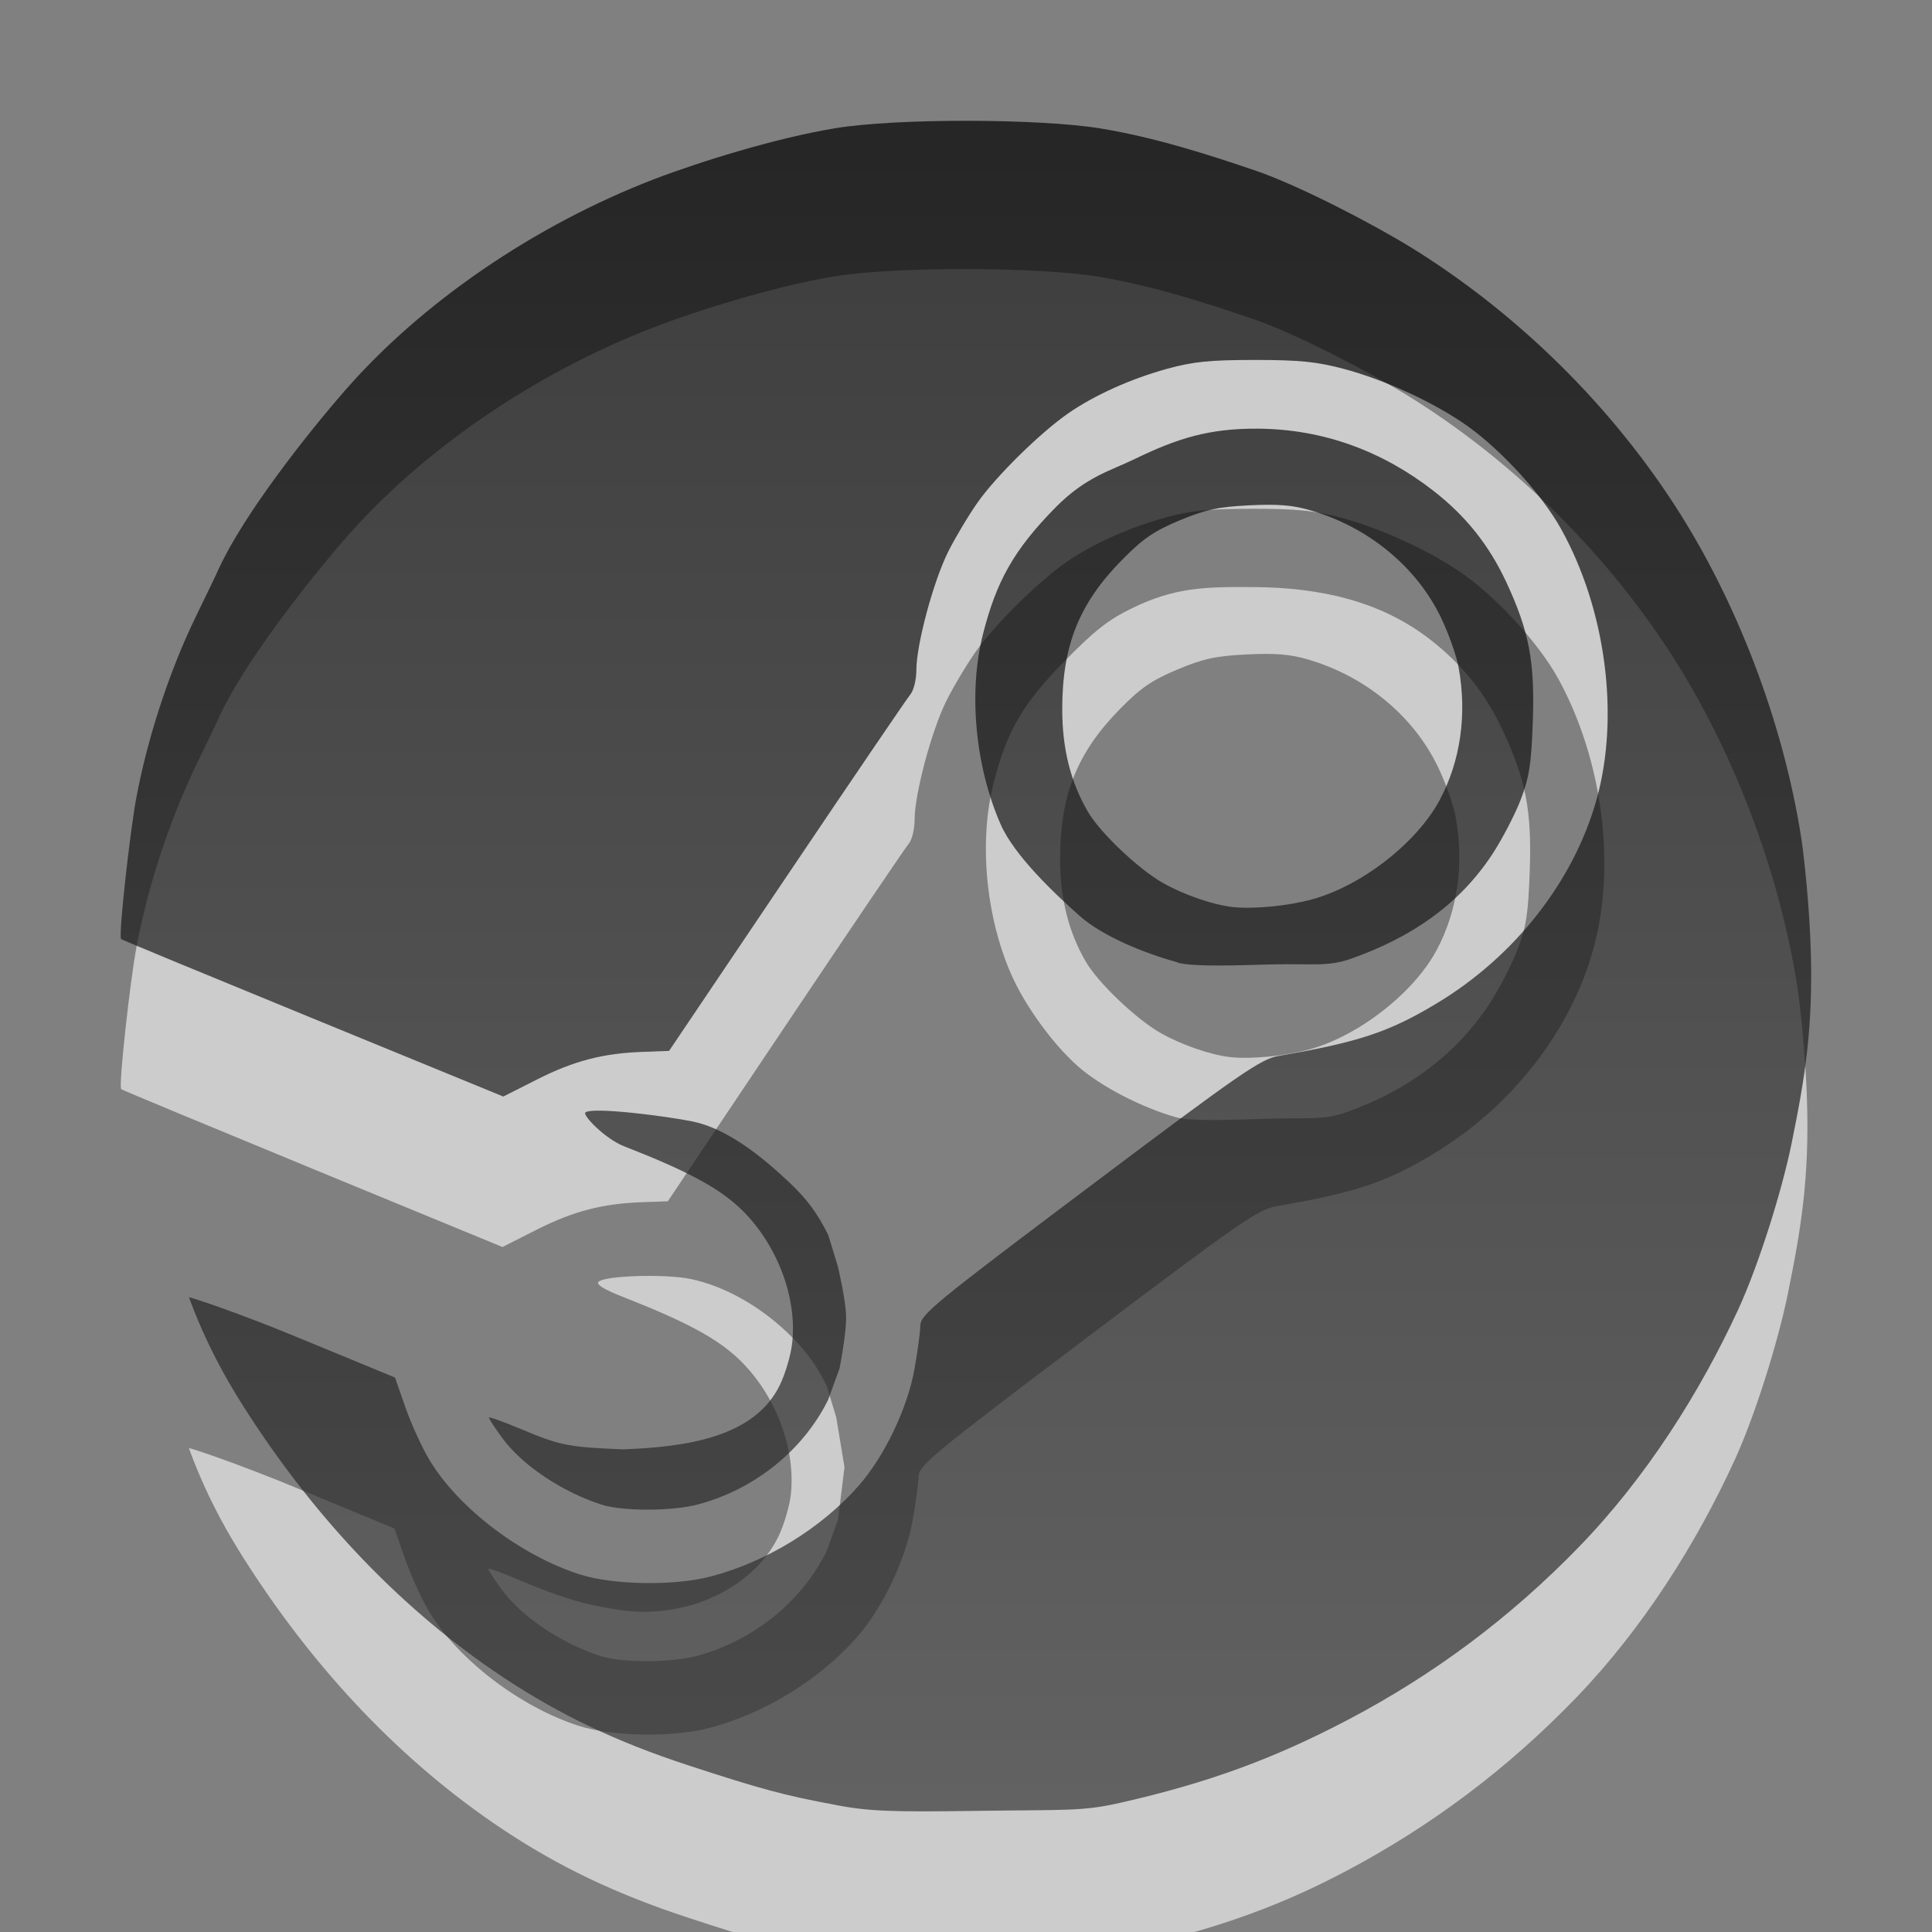 <?xml version="1.0" encoding="UTF-8" standalone="no"?>
<svg
   xmlns:dc="http://purl.org/dc/elements/1.1/"
   xmlns:cc="http://creativecommons.org/ns#"
   xmlns:rdf="http://www.w3.org/1999/02/22-rdf-syntax-ns#"
   xmlns:svg="http://www.w3.org/2000/svg"
   xmlns="http://www.w3.org/2000/svg"
   xmlns:xlink="http://www.w3.org/1999/xlink"
   version="1.1"
   id="svg4384"
   viewBox="0 0 16 16"
   height="16"
   width="16">
  <rect x="0" y="0" width="16" height="16" fill="#808080" stroke="none"/>
  <defs
     id="defs4386">
    <linearGradient
       id="linearGradient5251">
      <stop
         style="stop-color:#000000;stop-opacity:1;"
         offset="0"
         id="stop5253" />
      <stop
         style="stop-color:#363636;stop-opacity:1"
         offset="1"
         id="stop5255" />
    </linearGradient>
    <linearGradient
       xlink:href="#linearGradient5251"
       id="linearGradient4146"
       gradientUnits="userSpaceOnUse"
       x1="64.042"
       y1="924.591"
       x2="64.042"
       y2="1052.149"
       gradientTransform="matrix(0.109,0,0,0.11,1.004,-100.477)" />
  </defs>
  <g
     transform="matrix(0.109,0,0,0.11,1.004,-99.477)"
     id="layer1-6"
     style="opacity:0.6;fill:#ffffff;fill-opacity:1">
    <path
       id="path4405-9"
       d="m 54.13,1051.67 c -3.863,-0.714 -5.687,-1.202 -11.212,-3.007 -5.347,-1.746 -9.687,-3.801 -13.914,-6.588 -7.725,-5.093 -14.163,-11.951 -19.241,-19.711 -1.038,-1.587 -3.04,-4.684 -4.622,-8.996 0.058,-0.058 3.887,1.23 8.05,2.939 l 7.569,3.107 0.807,2.285 c 0.444,1.257 1.262,3.036 1.818,3.954 2.197,3.625 6.929,7.205 11.395,8.621 2.537,0.804 7.135,0.878 9.9,0.158 4.216,-1.098 8.42,-3.665 11.241,-6.865 1.945,-2.206 3.687,-5.838 4.211,-8.777 0.235,-1.32 0.438,-2.805 0.451,-3.3 0.022,-0.829 1.039,-1.659 12.835,-10.487 11.498,-8.603 12.966,-9.613 14.312,-9.844 6.054,-1.039 8.363,-1.8 11.955,-3.943 5.958,-3.554 10.455,-9.269 12.174,-15.472 1.737,-6.269 0.674,-14.292 -2.695,-20.341 -1.429,-2.566 -4.458,-5.885 -7.074,-7.752 -2.453,-1.75 -6.263,-3.506 -9.411,-4.337 -2.063,-0.545 -3.352,-0.673 -6.75,-0.671 -3.381,10e-4 -4.668,0.129 -6.6,0.657 -2.771,0.756 -5.539,1.992 -7.53,3.362 -2.122,1.46 -5.438,4.706 -6.868,6.722 -0.705,0.994 -1.716,2.675 -2.247,3.734 -1.115,2.225 -2.405,7.002 -2.405,8.908 0,0.731 -0.199,1.541 -0.452,1.837 -0.248,0.291 -4.467,6.465 -9.375,13.722 l -8.923,13.193 -1.95,0.068 c -3.03,0.106 -5.246,0.68 -8.041,2.083 l -2.572,1.291 -14.418,-5.885 C 6.618,989.097 0.071,986.399 -8.3382485e-4,986.339 -0.222,986.153 0.676,978.16 1.16,975.622 c 0.759,-3.98 2.038,-8.042 3.627,-11.714 0.844,-1.951 1.808,-3.756 2.606,-5.497 1.907,-4.159 6.813,-10.317 9.578,-13.474 5.778,-6.596 14.318,-12.451 23.428,-15.935 3.486,-1.333 9.307,-3.123 13.731,-3.849 4.652,-0.763 15.502,-0.739 20.131,0.018 4.073,0.666 8.229,1.99 11.781,3.196 3.219,1.093 8.859,4.006 11.781,5.802 7.286,4.48 14.556,11.13 19.978,19.48 4.641,7.147 8.176,16.248 9.554,25.038 0.251,1.598 0.628,5.402 0.725,8.455 0.187,5.908 -0.449,9.722 -1.466,14.657 -0.724,3.512 -2.451,9.05 -4.031,12.466 -2.898,6.263 -6.962,12.67 -12.057,17.903 -5.232,5.373 -11.047,9.678 -17.53,13.07 -5.663,2.963 -10.614,4.518 -17.265,6.02 -2.942,0.665 -4.134,0.758 -10.951,0.857 -6.487,0.094 -8.106,0.027 -10.65,-0.443 z M 36.43,1029.02 c -2.982,-0.946 -6.029,-2.975 -7.525,-5.013 -0.564,-0.768 -1.025,-1.467 -1.025,-1.554 0,-0.086 1.074,0.296 2.387,0.85 3.113,1.313 5.079,1.889 7.703,2.259 4.982,0.701 10.057,-1.656 11.965,-5.556 0.429,-0.877 0.855,-2.323 0.947,-3.213 0.361,-3.499 -1.218,-7.538 -3.961,-10.133 -1.655,-1.565 -4.038,-2.834 -8.776,-4.673 -1.468,-0.57 -2.085,-0.947 -1.882,-1.15 0.467,-0.467 5.089,-0.606 6.994,-0.211 2.502,0.519 5.127,1.954 7.303,3.989 1.397,1.307 2.227,2.417 3.045,4.071 l 0.722,2.363 0.625,3.752 -0.491,3.931 -0.856,2.363 c -1.884,3.812 -5.568,6.765 -9.865,7.909 -1.966,0.523 -5.684,0.531 -7.311,0.015 z m 43.724,-40.565 c -2.585,-0.717 -5.77,-2.339 -7.503,-3.872 -1.906,-1.685 -3.998,-4.551 -5.036,-6.897 -1.934,-4.374 -2.459,-10.001 -1.34,-14.375 1.008,-3.94 2.203,-5.978 5.399,-9.203 2.273,-2.294 3.316,-3.106 5.106,-3.972 3.27,-1.583 5.556,-1.626 9.256,-1.601 5.089,0.035 9.67,1.062 13.427,3.959 2.466,1.902 4.223,4.091 5.535,6.897 1.741,3.722 2.18,6.02 2.016,10.556 -0.117,3.231 -0.266,4.172 -0.935,5.902 -0.438,1.132 -1.406,2.975 -2.151,4.096 -2.53,3.806 -6.237,6.512 -10.804,8.113 -1.796,0.629 -2.87,0.414 -5.942,0.5 -2.716,0.076 -5.831,0.228 -7.026,-0.103 z m 10.126,-5.114 c 3.739,-1.014 7.932,-4.26 9.665,-7.48 1.593,-2.959 2.096,-6.488 1.435,-10.054 -0.165,-0.889 -0.776,-2.588 -1.359,-3.776 -1.878,-3.828 -5.512,-6.792 -9.872,-8.051 -1.34,-0.387 -2.491,-0.479 -4.65,-0.372 -2.368,0.118 -3.289,0.317 -5.269,1.141 -1.936,0.805 -2.778,1.38 -4.354,2.97 -3.255,3.284 -4.538,6.47 -4.54,11.271 -0.001,2.982 0.632,5.503 1.946,7.744 0.937,1.599 3.851,4.348 5.709,5.387 1.597,0.892 3.807,1.646 5.29,1.804 1.577,0.168 4.148,-0.083 6,-0.585 z"
       style="opacity:1;fill:#ffffff;fill-opacity:1" />
  </g>
  <path
     style="opacity:0.7;fill:url(#linearGradient4146);fill-opacity:1"
     d="M 6.917,14.947 C 6.495,14.869 6.296,14.815 5.692,14.617 5.108,14.426 4.634,14.2 4.172,13.894 3.328,13.335 2.625,12.583 2.07,11.731 1.957,11.557 1.738,11.217 1.565,10.744 c 0.006,-0.006 0.425,0.135 0.879,0.323 l 0.827,0.341 0.088,0.251 c 0.048,0.138 0.138,0.333 0.199,0.434 0.24,0.398 0.757,0.791 1.245,0.946 0.277,0.088 0.779,0.096 1.082,0.017 0.461,-0.12 0.92,-0.402 1.228,-0.754 0.212,-0.242 0.403,-0.641 0.46,-0.963 0.026,-0.145 0.048,-0.308 0.049,-0.362 0.002,-0.091 0.113,-0.182 1.402,-1.151 C 10.28,8.881 10.441,8.771 10.588,8.745 11.249,8.631 11.502,8.548 11.894,8.312 12.545,7.922 13.036,7.295 13.224,6.614 13.414,5.926 13.298,5.046 12.929,4.382 12.773,4.1 12.442,3.736 12.157,3.531 11.889,3.339 11.472,3.146 11.129,3.055 10.903,2.995 10.762,2.981 10.391,2.981 10.022,2.981 9.881,2.995 9.67,3.053 9.367,3.136 9.065,3.272 8.848,3.422 8.616,3.583 8.253,3.939 8.097,4.16 8.02,4.269 7.91,4.454 7.852,4.57 7.73,4.814 7.589,5.338 7.589,5.548 c 0,0.08 -0.022,0.169 -0.049,0.202 -0.027,0.032 -0.488,0.71 -1.024,1.506 L 5.541,8.703 5.328,8.711 C 4.996,8.722 4.754,8.785 4.449,8.939 L 4.168,9.081 2.593,8.435 C 1.727,8.08 1.011,7.784 1.003,7.777 0.979,7.757 1.077,6.879 1.13,6.601 1.213,6.164 1.353,5.718 1.526,5.315 1.619,5.101 1.724,4.903 1.811,4.712 2.02,4.255 2.555,3.579 2.858,3.233 3.489,2.509 4.422,1.867 5.417,1.484 5.798,1.338 6.434,1.141 6.917,1.062 c 0.508,-0.084 1.694,-0.081 2.199,0.002 0.445,0.073 0.899,0.218 1.287,0.351 0.352,0.12 0.968,0.44 1.287,0.637 0.796,0.492 1.59,1.222 2.183,2.138 0.507,0.784 0.893,1.783 1.044,2.748 0.027,0.175 0.069,0.593 0.079,0.928 0.02,0.648 -0.049,1.067 -0.16,1.609 -0.079,0.385 -0.268,0.993 -0.44,1.368 -0.317,0.687 -0.761,1.391 -1.317,1.965 -0.572,0.59 -1.207,1.062 -1.915,1.434 -0.619,0.325 -1.16,0.523 -1.886,0.688 -0.321,0.073 -0.452,0.056 -1.196,0.067 -0.709,0.01 -0.886,0.003 -1.163,-0.049 z M 4.983,12.461 c -0.326,-0.104 -0.659,-0.327 -0.822,-0.55 -0.062,-0.084 -0.112,-0.161 -0.112,-0.171 0,-0.009 0.117,0.033 0.261,0.093 0.34,0.144 0.406,0.15 0.845,0.17 0.54,-0.019 1.095,-0.104 1.303,-0.532 0.047,-0.096 0.093,-0.255 0.103,-0.353 C 6.602,10.735 6.429,10.292 6.13,10.007 5.949,9.836 5.689,9.696 5.171,9.494 5.01,9.432 4.825,9.236 4.847,9.214 4.898,9.163 5.53,9.245 5.738,9.288 6.012,9.345 6.29,9.56 6.527,9.783 6.68,9.926 6.771,10.048 6.86,10.23 l 0.079,0.259 c 0,0 0.065,0.273 0.068,0.412 0.003,0.145 -0.054,0.431 -0.054,0.431 l -0.094,0.259 c -0.206,0.418 -0.608,0.743 -1.078,0.868 -0.215,0.057 -0.621,0.058 -0.799,0.002 z M 9.752,7.97 C 9.47,7.892 9.13,7.753 8.94,7.584 8.732,7.399 8.4,7.085 8.287,6.827 8.076,6.347 8.018,5.73 8.141,5.25 8.251,4.817 8.394,4.555 8.743,4.201 8.992,3.949 9.196,3.899 9.392,3.804 9.749,3.63 10.014,3.547 10.418,3.55 c 0.556,0.004 1.041,0.195 1.451,0.513 0.269,0.209 0.461,0.449 0.605,0.757 0.19,0.408 0.238,0.661 0.22,1.159 -0.013,0.355 -0.029,0.458 -0.102,0.648 -0.048,0.124 -0.154,0.327 -0.235,0.45 -0.276,0.418 -0.67,0.687 -1.169,0.863 -0.196,0.069 -0.325,0.038 -0.661,0.047 -0.297,0.008 -0.645,0.021 -0.775,-0.015 z M 10.866,7.448 C 11.275,7.337 11.733,6.98 11.922,6.627 12.096,6.302 12.151,5.915 12.079,5.524 12.061,5.426 11.994,5.24 11.931,5.109 11.726,4.689 11.329,4.364 10.852,4.226 10.706,4.183 10.58,4.173 10.344,4.185 10.085,4.198 9.985,4.22 9.768,4.31 9.557,4.398 9.465,4.461 9.293,4.636 8.937,4.996 8.797,5.346 8.797,5.873 c -1.311e-4,0.327 0.069,0.604 0.213,0.85 0.102,0.175 0.421,0.477 0.624,0.591 0.174,0.098 0.416,0.181 0.578,0.198 0.172,0.018 0.453,-0.009 0.655,-0.064 z"
     id="path4405" />
</svg>
